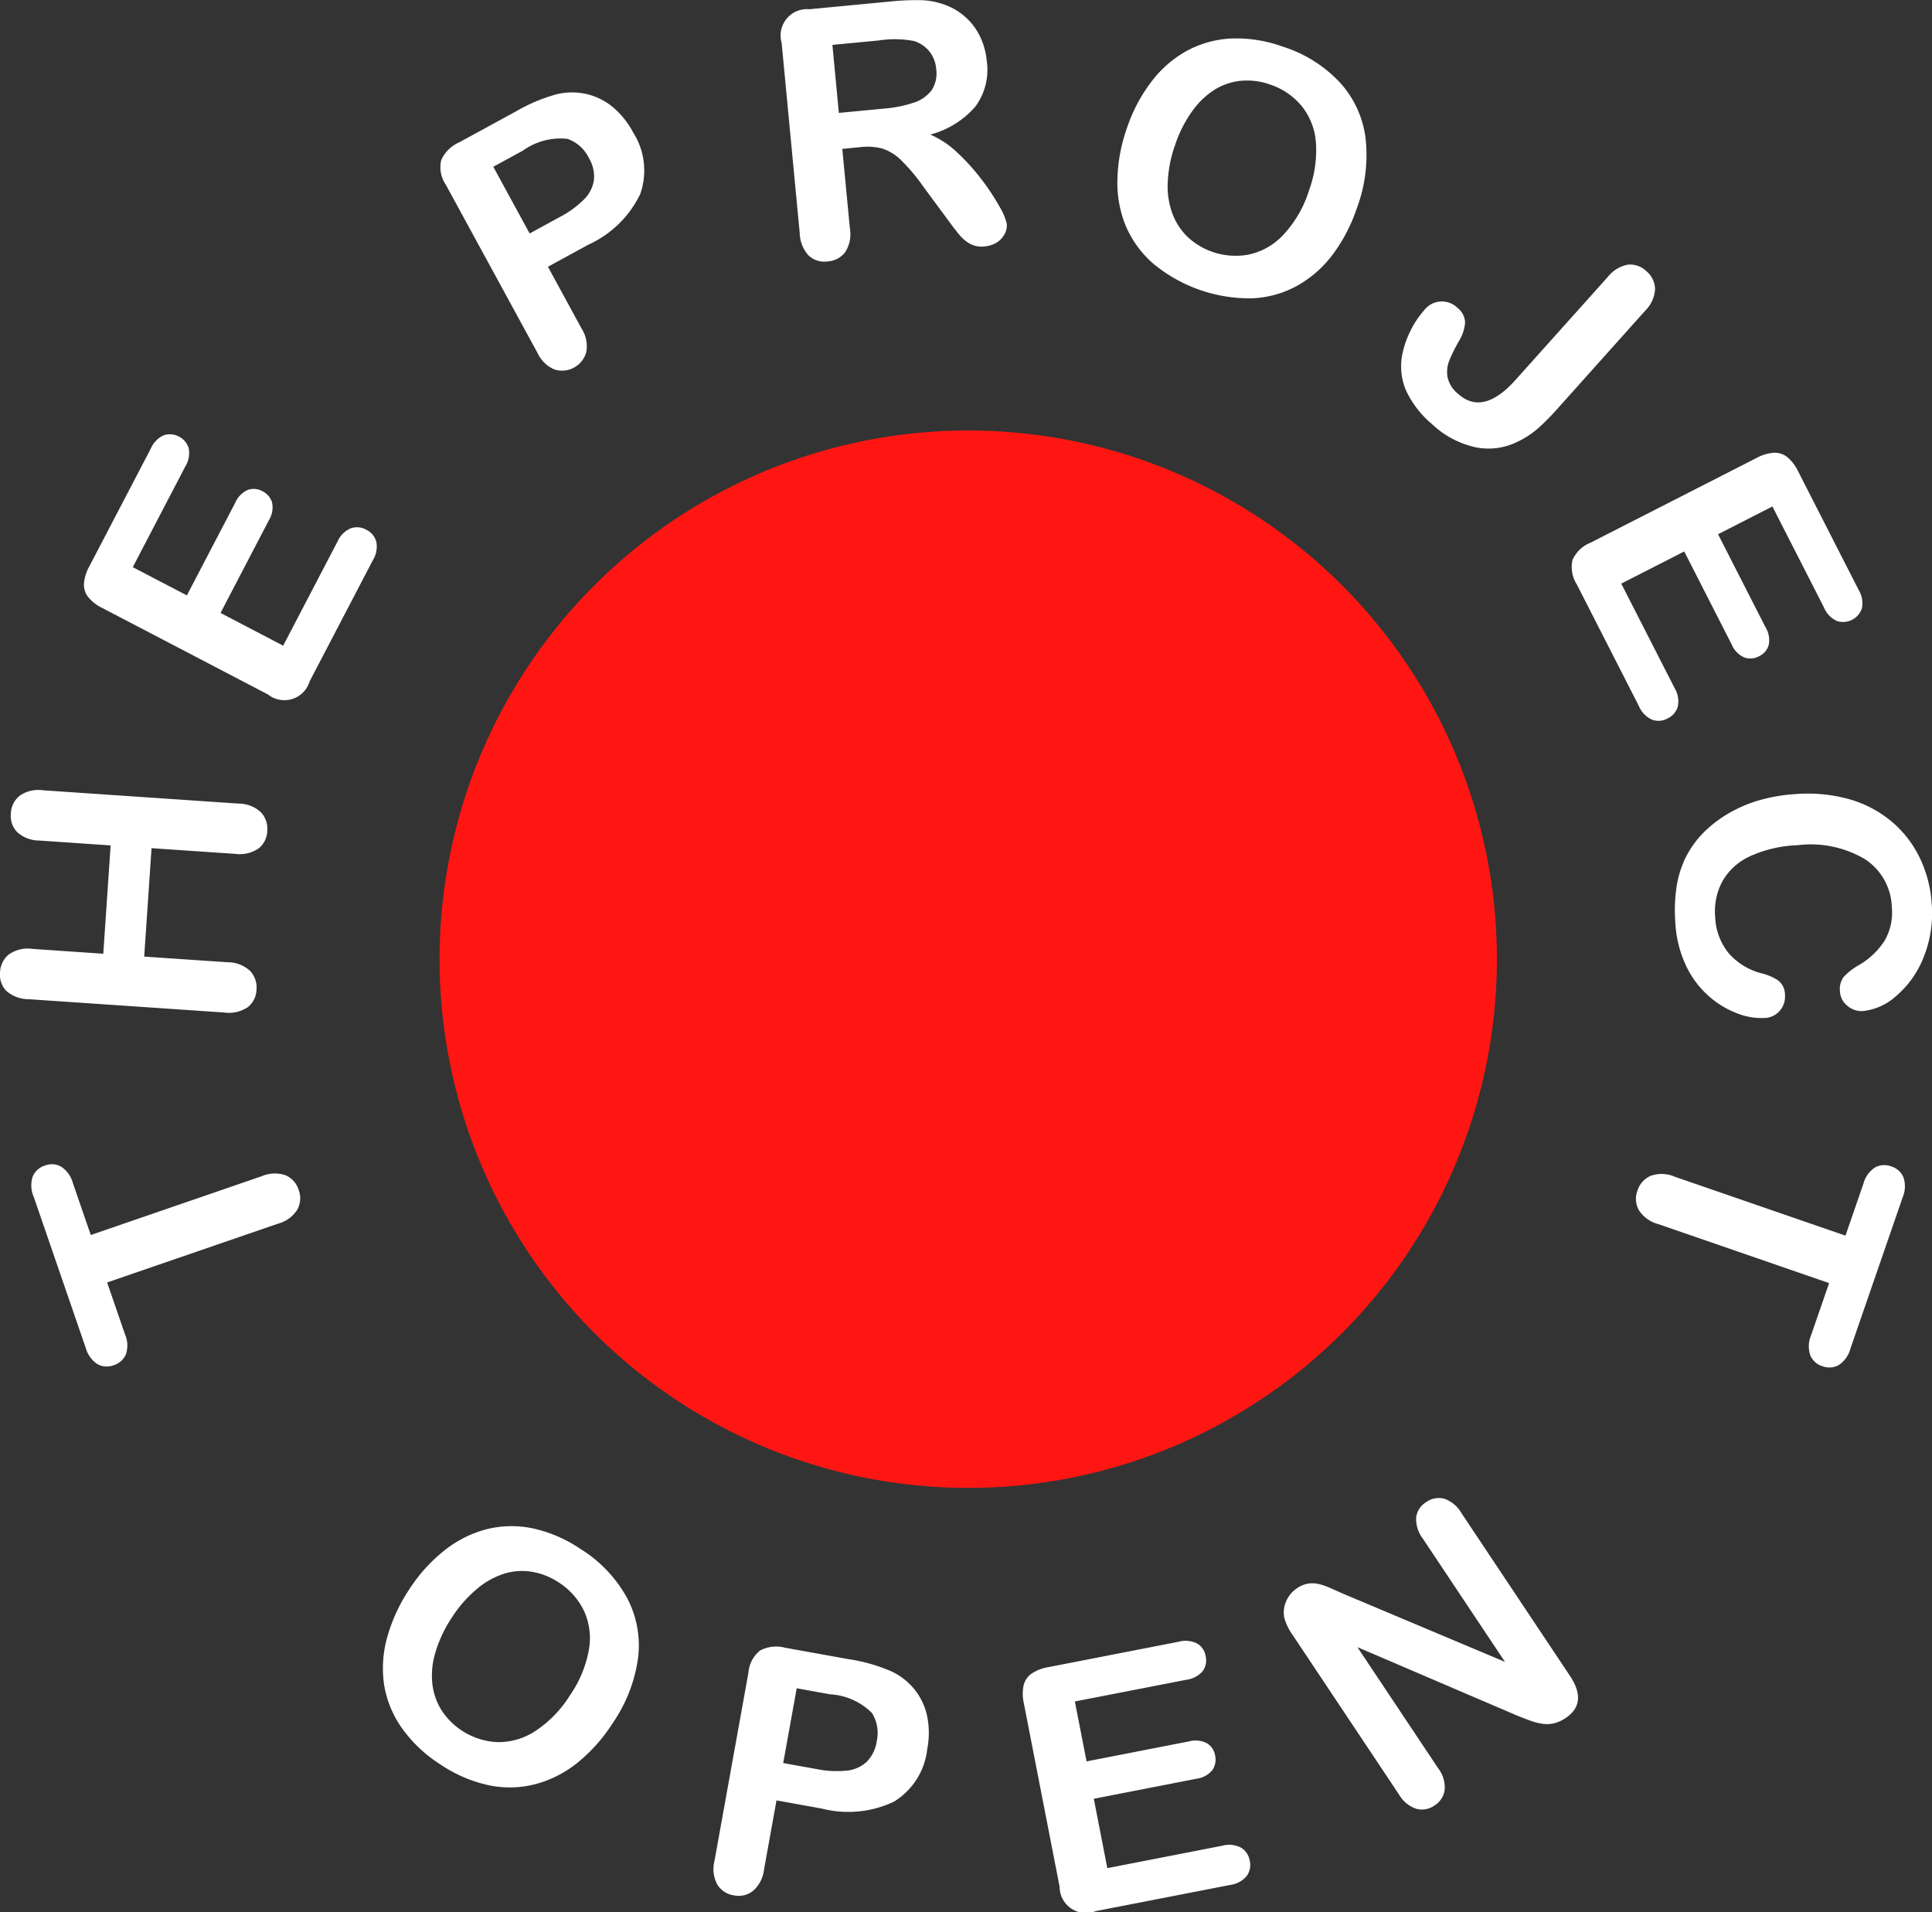 <svg xmlns="http://www.w3.org/2000/svg" width="105.237" height="104.151" viewBox="0 0 105.237 104.151">
  <rect x="0" y="0" width="105.237" height="104.151" fill="#333333" stroke="none"/>
  <g id="Сгруппировать_74712" data-name="Сгруппировать 74712" transform="translate(-734.027 -1302.927)">
    <circle id="Эллипс_672" data-name="Эллипс 672" cx="28.797" cy="28.797" r="28.797" transform="translate(757.97 1326.375)" fill="#ff1612"/>
    <g id="Сгруппировать_74710" data-name="Сгруппировать 74710" transform="translate(734.027 1302.927)">
      <g id="Сгруппировать_74707" data-name="Сгруппировать 74707">
        <g id="Сгруппировать_74706" data-name="Сгруппировать 74706">
          <path id="Контур_34870" data-name="Контур 34870" d="M737.556,1350.9l.974,2.827,9.3-3.2a1.819,1.819,0,0,1,1.316-.052,1.271,1.271,0,0,1,.706.792,1.285,1.285,0,0,1-.07,1.074,1.788,1.788,0,0,1-1.062.77l-9.3,3.2.975,2.829a1.517,1.517,0,0,1,.047,1.088,1.054,1.054,0,0,1-.662.589,1.039,1.039,0,0,1-.9-.065,1.552,1.552,0,0,1-.624-.875l-2.838-8.241a1.537,1.537,0,0,1-.049-1.1,1.058,1.058,0,0,1,.666-.594,1.028,1.028,0,0,1,.886.066A1.559,1.559,0,0,1,737.556,1350.9Z" transform="translate(-733.585 -1286.458)" fill="#fff"/>
          <path id="Контур_34871" data-name="Контур 34871" d="M735.784,1343.434l3.869.264.4-5.9-3.869-.265a1.815,1.815,0,0,1-1.22-.458,1.26,1.26,0,0,1-.346-1.009,1.3,1.3,0,0,1,.477-.971,1.779,1.779,0,0,1,1.274-.3l10.641.724a1.784,1.784,0,0,1,1.228.473,1.3,1.3,0,0,1,.346,1.023,1.245,1.245,0,0,1-.486.958,1.84,1.84,0,0,1-1.273.284l-4.543-.309-.4,5.906,4.542.308a1.786,1.786,0,0,1,1.227.473,1.305,1.305,0,0,1,.347,1.024,1.261,1.261,0,0,1-.486.958,1.855,1.855,0,0,1-1.274.282l-10.642-.724a1.853,1.853,0,0,1-1.219-.448,1.265,1.265,0,0,1-.347-1.02,1.306,1.306,0,0,1,.48-.971A1.777,1.777,0,0,1,735.784,1343.434Z" transform="translate(-734.027 -1291.75)" fill="#fff"/>
          <path id="Контур_34872" data-name="Контур 34872" d="M742.929,1322.2l-2.857,5.478,2.946,1.537,2.633-5.043a1.355,1.355,0,0,1,.682-.7.96.96,0,0,1,.8.07,1,1,0,0,1,.526.617,1.323,1.323,0,0,1-.177.97l-2.631,5.043,3.412,1.783,2.958-5.667a1.4,1.4,0,0,1,.716-.724,1.032,1.032,0,0,1,.86.08,1.007,1.007,0,0,1,.539.651,1.4,1.4,0,0,1-.185,1l-3.447,6.606a1.435,1.435,0,0,1-2.267.712l-9.022-4.708a2.282,2.282,0,0,1-.774-.6,1.082,1.082,0,0,1-.228-.739,2.294,2.294,0,0,1,.29-.927l3.349-6.418a1.41,1.41,0,0,1,.709-.729,1.079,1.079,0,0,1,1.358.709A1.407,1.407,0,0,1,742.929,1322.2Z" transform="translate(-732.839 -1296.786)" fill="#fff"/>
          <path id="Контур_34873" data-name="Контур 34873" d="M759.846,1314.949l-2.2,1.2,1.833,3.366a1.78,1.78,0,0,1,.257,1.279,1.367,1.367,0,0,1-1.732.951,1.785,1.785,0,0,1-.924-.9l-4.994-9.161a1.7,1.7,0,0,1-.254-1.335,1.891,1.891,0,0,1,.974-.971l3.089-1.684a9.281,9.281,0,0,1,2.223-.939,3.585,3.585,0,0,1,1.628-.014,3.455,3.455,0,0,1,1.433.711,4.594,4.594,0,0,1,1.11,1.382,3.858,3.858,0,0,1,.382,3.364A5.794,5.794,0,0,1,759.846,1314.949Zm-3.554-5.13-1.621.884,1.98,3.634,1.621-.885a5.418,5.418,0,0,0,1.325-.955,1.879,1.879,0,0,0,.554-1.058,1.978,1.978,0,0,0-.28-1.225,2.049,2.049,0,0,0-1.16-1.031A3.515,3.515,0,0,0,756.292,1309.818Z" transform="translate(-727.801 -1301.62)" fill="#fff"/>
          <path id="Контур_34874" data-name="Контур 34874" d="M769.81,1310.944l-.955.092.412,4.329a1.811,1.811,0,0,1-.258,1.3,1.293,1.293,0,0,1-.944.5,1.258,1.258,0,0,1-1.051-.326,1.879,1.879,0,0,1-.478-1.208l-.986-10.369a1.438,1.438,0,0,1,1.513-1.832l4.44-.424a13.561,13.561,0,0,1,1.579-.07,3.941,3.941,0,0,1,1.206.2,3.421,3.421,0,0,1,1.2.657,3.349,3.349,0,0,1,.85,1.083,3.859,3.859,0,0,1,.385,1.368,3.367,3.367,0,0,1-.621,2.488,4.879,4.879,0,0,1-2.456,1.524,5.042,5.042,0,0,1,1.5,1.008,11.553,11.553,0,0,1,1.336,1.493,12.14,12.14,0,0,1,.955,1.458,3.033,3.033,0,0,1,.378.916.953.953,0,0,1-.12.543,1.19,1.19,0,0,1-.424.459,1.478,1.478,0,0,1-.666.216,1.33,1.33,0,0,1-.792-.142,2.065,2.065,0,0,1-.59-.5c-.172-.207-.407-.51-.7-.916l-1.268-1.716a9.918,9.918,0,0,0-1.2-1.425,2.6,2.6,0,0,0-1.01-.628A3.251,3.251,0,0,0,769.81,1310.944Zm1.024-5.813-2.518.241.351,3.705,2.446-.234a6.837,6.837,0,0,0,1.639-.327,1.962,1.962,0,0,0,.97-.677,1.673,1.673,0,0,0,.246-1.16,1.75,1.75,0,0,0-.378-.96,1.731,1.731,0,0,0-.852-.563A5.749,5.749,0,0,0,770.834,1305.131Z" transform="translate(-722.974 -1302.927)" fill="#fff"/>
          <path id="Контур_34875" data-name="Контур 34875" d="M788.106,1304.929a7.233,7.233,0,0,1,3.138,1.991,5.532,5.532,0,0,1,1.364,3.042,8.267,8.267,0,0,1-.476,3.749,9.066,9.066,0,0,1-1.335,2.558,6.224,6.224,0,0,1-1.933,1.686,5.554,5.554,0,0,1-2.444.678,8.23,8.23,0,0,1-5.361-1.871,5.647,5.647,0,0,1-1.509-2.051,6.17,6.17,0,0,1-.465-2.535,9.005,9.005,0,0,1,.52-2.821,8.755,8.755,0,0,1,1.36-2.559,6.135,6.135,0,0,1,1.952-1.67,5.622,5.622,0,0,1,2.411-.646A7.464,7.464,0,0,1,788.106,1304.929Zm1.406,7.855a6.372,6.372,0,0,0,.389-2.591,3.593,3.593,0,0,0-.758-2.007,3.754,3.754,0,0,0-1.749-1.2,3.694,3.694,0,0,0-1.537-.205,3.342,3.342,0,0,0-1.428.458,4.326,4.326,0,0,0-1.245,1.167,6.8,6.8,0,0,0-.95,1.856,6.957,6.957,0,0,0-.408,2.067,4.291,4.291,0,0,0,.27,1.73,3.455,3.455,0,0,0,.852,1.267,3.844,3.844,0,0,0,3.327.916,3.615,3.615,0,0,0,1.857-1.077A6.269,6.269,0,0,0,789.512,1312.784Z" transform="translate(-718.219 -1302.384)" fill="#fff"/>
          <path id="Контур_34876" data-name="Контур 34876" d="M803.812,1316.117l-4.731,5.285a13.285,13.285,0,0,1-1.1,1.116,4.91,4.91,0,0,1-1.14.74,3.539,3.539,0,0,1-2.3.281,5.04,5.04,0,0,1-2.344-1.262,5.346,5.346,0,0,1-1.418-1.853,3.357,3.357,0,0,1-.169-2.035,5.135,5.135,0,0,1,.436-1.208,4.878,4.878,0,0,1,.719-1.079,1.214,1.214,0,0,1,1.844-.135,1.038,1.038,0,0,1,.4.784,2.223,2.223,0,0,1-.336,1.013,8.67,8.67,0,0,0-.523,1.055,1.691,1.691,0,0,0-.1.894,1.611,1.611,0,0,0,.582.928q1.356,1.216,3.134-.774l5-5.579a1.85,1.85,0,0,1,1.1-.686,1.255,1.255,0,0,1,1.016.353,1.291,1.291,0,0,1,.475.985A1.807,1.807,0,0,1,803.812,1316.117Z" transform="translate(-714.205 -1299.185)" fill="#fff"/>
          <path id="Контур_34877" data-name="Контур 34877" d="M811.147,1329.608l-2.808-5.5-2.961,1.513,2.586,5.067a1.344,1.344,0,0,1,.174.962.955.955,0,0,1-.52.613.991.991,0,0,1-.809.07,1.322,1.322,0,0,1-.688-.707l-2.585-5.066-3.43,1.75,2.906,5.692a1.4,1.4,0,0,1,.174,1,1.026,1.026,0,0,1-.563.655,1.007,1.007,0,0,1-.844.062,1.4,1.4,0,0,1-.709-.731l-3.388-6.638a1.76,1.76,0,0,1-.232-1.326,1.783,1.783,0,0,1,.966-.935l9.064-4.625a2.3,2.3,0,0,1,.939-.282,1.094,1.094,0,0,1,.735.242,2.314,2.314,0,0,1,.588.774l3.291,6.449a1.409,1.409,0,0,1,.184,1,1.082,1.082,0,0,1-1.364.7A1.4,1.4,0,0,1,811.147,1329.608Z" transform="translate(-711.795 -1296.522)" fill="#fff"/>
          <path id="Контур_34878" data-name="Контур 34878" d="M806.439,1347.149a3.6,3.6,0,0,1-1.417-.228,5.031,5.031,0,0,1-1.539-.9,5.1,5.1,0,0,1-1.286-1.667,6.269,6.269,0,0,1-.611-2.44,8.673,8.673,0,0,1,.077-1.959,5.543,5.543,0,0,1,.53-1.631,5.383,5.383,0,0,1,1.046-1.385,6.659,6.659,0,0,1,1.364-1,7.441,7.441,0,0,1,1.645-.675,9.187,9.187,0,0,1,1.887-.311,8.443,8.443,0,0,1,2.952.286,6.228,6.228,0,0,1,2.294,1.219,5.939,5.939,0,0,1,1.529,1.983,6.724,6.724,0,0,1,.643,2.5,6.359,6.359,0,0,1-.467,2.962,5.285,5.285,0,0,1-1.491,2.067,3.19,3.19,0,0,1-1.776.8,1.181,1.181,0,0,1-.851-.278,1.058,1.058,0,0,1-.411-.778,1.115,1.115,0,0,1,.2-.8,3.431,3.431,0,0,1,.819-.64,4.122,4.122,0,0,0,1.422-1.353,3.075,3.075,0,0,0,.382-1.816,3.233,3.233,0,0,0-1.453-2.6,5.806,5.806,0,0,0-3.7-.766,6.771,6.771,0,0,0-2.594.611,3.32,3.32,0,0,0-1.482,1.354,3.47,3.47,0,0,0-.393,1.932,3.332,3.332,0,0,0,.713,1.957,3.545,3.545,0,0,0,1.8,1.12,2.9,2.9,0,0,1,.9.377.98.98,0,0,1,.389.808,1.161,1.161,0,0,1-.286.861A1.135,1.135,0,0,1,806.439,1347.149Z" transform="translate(-710.332 -1291.701)" fill="#fff"/>
          <path id="Контур_34879" data-name="Контур 34879" d="M809.537,1359.159l.977-2.827-9.3-3.211a1.813,1.813,0,0,1-1.068-.769,1.274,1.274,0,0,1-.069-1.061,1.289,1.289,0,0,1,.717-.8,1.784,1.784,0,0,1,1.312.047l9.3,3.21.977-2.829a1.509,1.509,0,0,1,.633-.885,1.046,1.046,0,0,1,.884-.055,1.034,1.034,0,0,1,.669.607,1.542,1.542,0,0,1-.047,1.073l-2.846,8.24a1.531,1.531,0,0,1-.64.9,1.057,1.057,0,0,1-.89.059,1.037,1.037,0,0,1-.659-.6A1.55,1.55,0,0,1,809.537,1359.159Z" transform="translate(-710.882 -1286.445)" fill="#fff"/>
        </g>
      </g>
      <g id="Сгруппировать_74709" data-name="Сгруппировать 74709" transform="translate(20.86 81.593)">
        <g id="Сгруппировать_74708" data-name="Сгруппировать 74708">
          <path id="Контур_34880" data-name="Контур 34880" d="M760.23,1365.706a7.233,7.233,0,0,1,2.553,2.7,5.529,5.529,0,0,1,.575,3.284,8.254,8.254,0,0,1-1.383,3.516,9.041,9.041,0,0,1-1.921,2.152,6.164,6.164,0,0,1-2.288,1.159,5.561,5.561,0,0,1-2.534.058,7.553,7.553,0,0,1-2.644-1.14,7.476,7.476,0,0,1-2.1-1.99,5.651,5.651,0,0,1-.959-2.36,6.218,6.218,0,0,1,.172-2.572,9.136,9.136,0,0,1,1.2-2.606,8.789,8.789,0,0,1,1.947-2.145,6.166,6.166,0,0,1,2.3-1.14,5.631,5.631,0,0,1,2.5-.034A7.454,7.454,0,0,1,760.23,1365.706Zm-.567,7.959a6.3,6.3,0,0,0,1.013-2.417,3.583,3.583,0,0,0-.239-2.132,3.777,3.777,0,0,0-1.4-1.59,3.714,3.714,0,0,0-1.44-.575,3.331,3.331,0,0,0-1.5.093,4.307,4.307,0,0,0-1.493.825,6.838,6.838,0,0,0-1.377,1.564,7.008,7.008,0,0,0-.9,1.906,4.282,4.282,0,0,0-.164,1.744,3.436,3.436,0,0,0,.515,1.436,3.847,3.847,0,0,0,3,1.707,3.641,3.641,0,0,0,2.067-.589A6.285,6.285,0,0,0,759.662,1373.665Z" transform="translate(-749.469 -1362.93)" fill="#fff"/>
          <path id="Контур_34881" data-name="Контур 34881" d="M768.7,1378.141l-2.472-.446-.68,3.771a1.8,1.8,0,0,1-.6,1.159,1.265,1.265,0,0,1-1.037.243,1.279,1.279,0,0,1-.908-.59,1.785,1.785,0,0,1-.154-1.279l1.852-10.271a1.7,1.7,0,0,1,.638-1.2,1.893,1.893,0,0,1,1.368-.147l3.462.624a9.219,9.219,0,0,1,2.319.662,3.564,3.564,0,0,1,1.278,1.009,3.467,3.467,0,0,1,.673,1.452,4.637,4.637,0,0,1,0,1.775,3.853,3.853,0,0,1-1.81,2.858A5.8,5.8,0,0,1,768.7,1378.141Zm.446-6.225-1.817-.328-.735,4.072,1.818.328a5.5,5.5,0,0,0,1.632.086,1.878,1.878,0,0,0,1.093-.477,1.991,1.991,0,0,0,.552-1.131,2.055,2.055,0,0,0-.259-1.529A3.509,3.509,0,0,0,769.148,1371.916Z" transform="translate(-744.792 -1361.224)" fill="#fff"/>
          <path id="Контур_34882" data-name="Контур 34882" d="M784.17,1371.21l-6.064,1.18.636,3.264,5.582-1.089a1.355,1.355,0,0,1,.975.1.959.959,0,0,1,.446.67,1,1,0,0,1-.156.8,1.326,1.326,0,0,1-.87.465l-5.582,1.089.736,3.78,6.272-1.223a1.394,1.394,0,0,1,1.013.108,1.031,1.031,0,0,1,.475.721,1.011,1.011,0,0,1-.173.828,1.406,1.406,0,0,1-.9.482l-7.315,1.424a1.435,1.435,0,0,1-1.971-1.328l-1.947-9.988a2.292,2.292,0,0,1-.013-.981,1.093,1.093,0,0,1,.436-.64,2.309,2.309,0,0,1,.905-.35l7.105-1.385a1.411,1.411,0,0,1,1.012.1.985.985,0,0,1,.459.688,1,1,0,0,1-.166.817A1.412,1.412,0,0,1,784.17,1371.21Z" transform="translate(-740.417 -1361.308)" fill="#fff"/>
          <path id="Контур_34883" data-name="Контур 34883" d="M789.031,1368.543l8.813,3.712-4.467-6.7a1.766,1.766,0,0,1-.373-1.167,1.139,1.139,0,0,1,.539-.831,1.177,1.177,0,0,1,.993-.19,1.757,1.757,0,0,1,.939.79l5.907,8.859q.987,1.481-.242,2.3a1.977,1.977,0,0,1-.612.281,1.669,1.669,0,0,1-.648.026,3.248,3.248,0,0,1-.7-.182c-.238-.091-.478-.182-.719-.28l-8.656-3.708,4.4,6.6a1.69,1.69,0,0,1,.351,1.175,1.189,1.189,0,0,1-.547.843,1.176,1.176,0,0,1-1,.184,1.73,1.73,0,0,1-.94-.777l-5.794-8.69a2.958,2.958,0,0,1-.457-.95,1.485,1.485,0,0,1,.108-.888,1.574,1.574,0,0,1,.584-.705,1.481,1.481,0,0,1,.593-.251,1.519,1.519,0,0,1,.563.012,3.435,3.435,0,0,1,.63.212Z" transform="translate(-736.725 -1363.328)" fill="#fff"/>
        </g>
      </g>
    </g>
  </g>
</svg>
